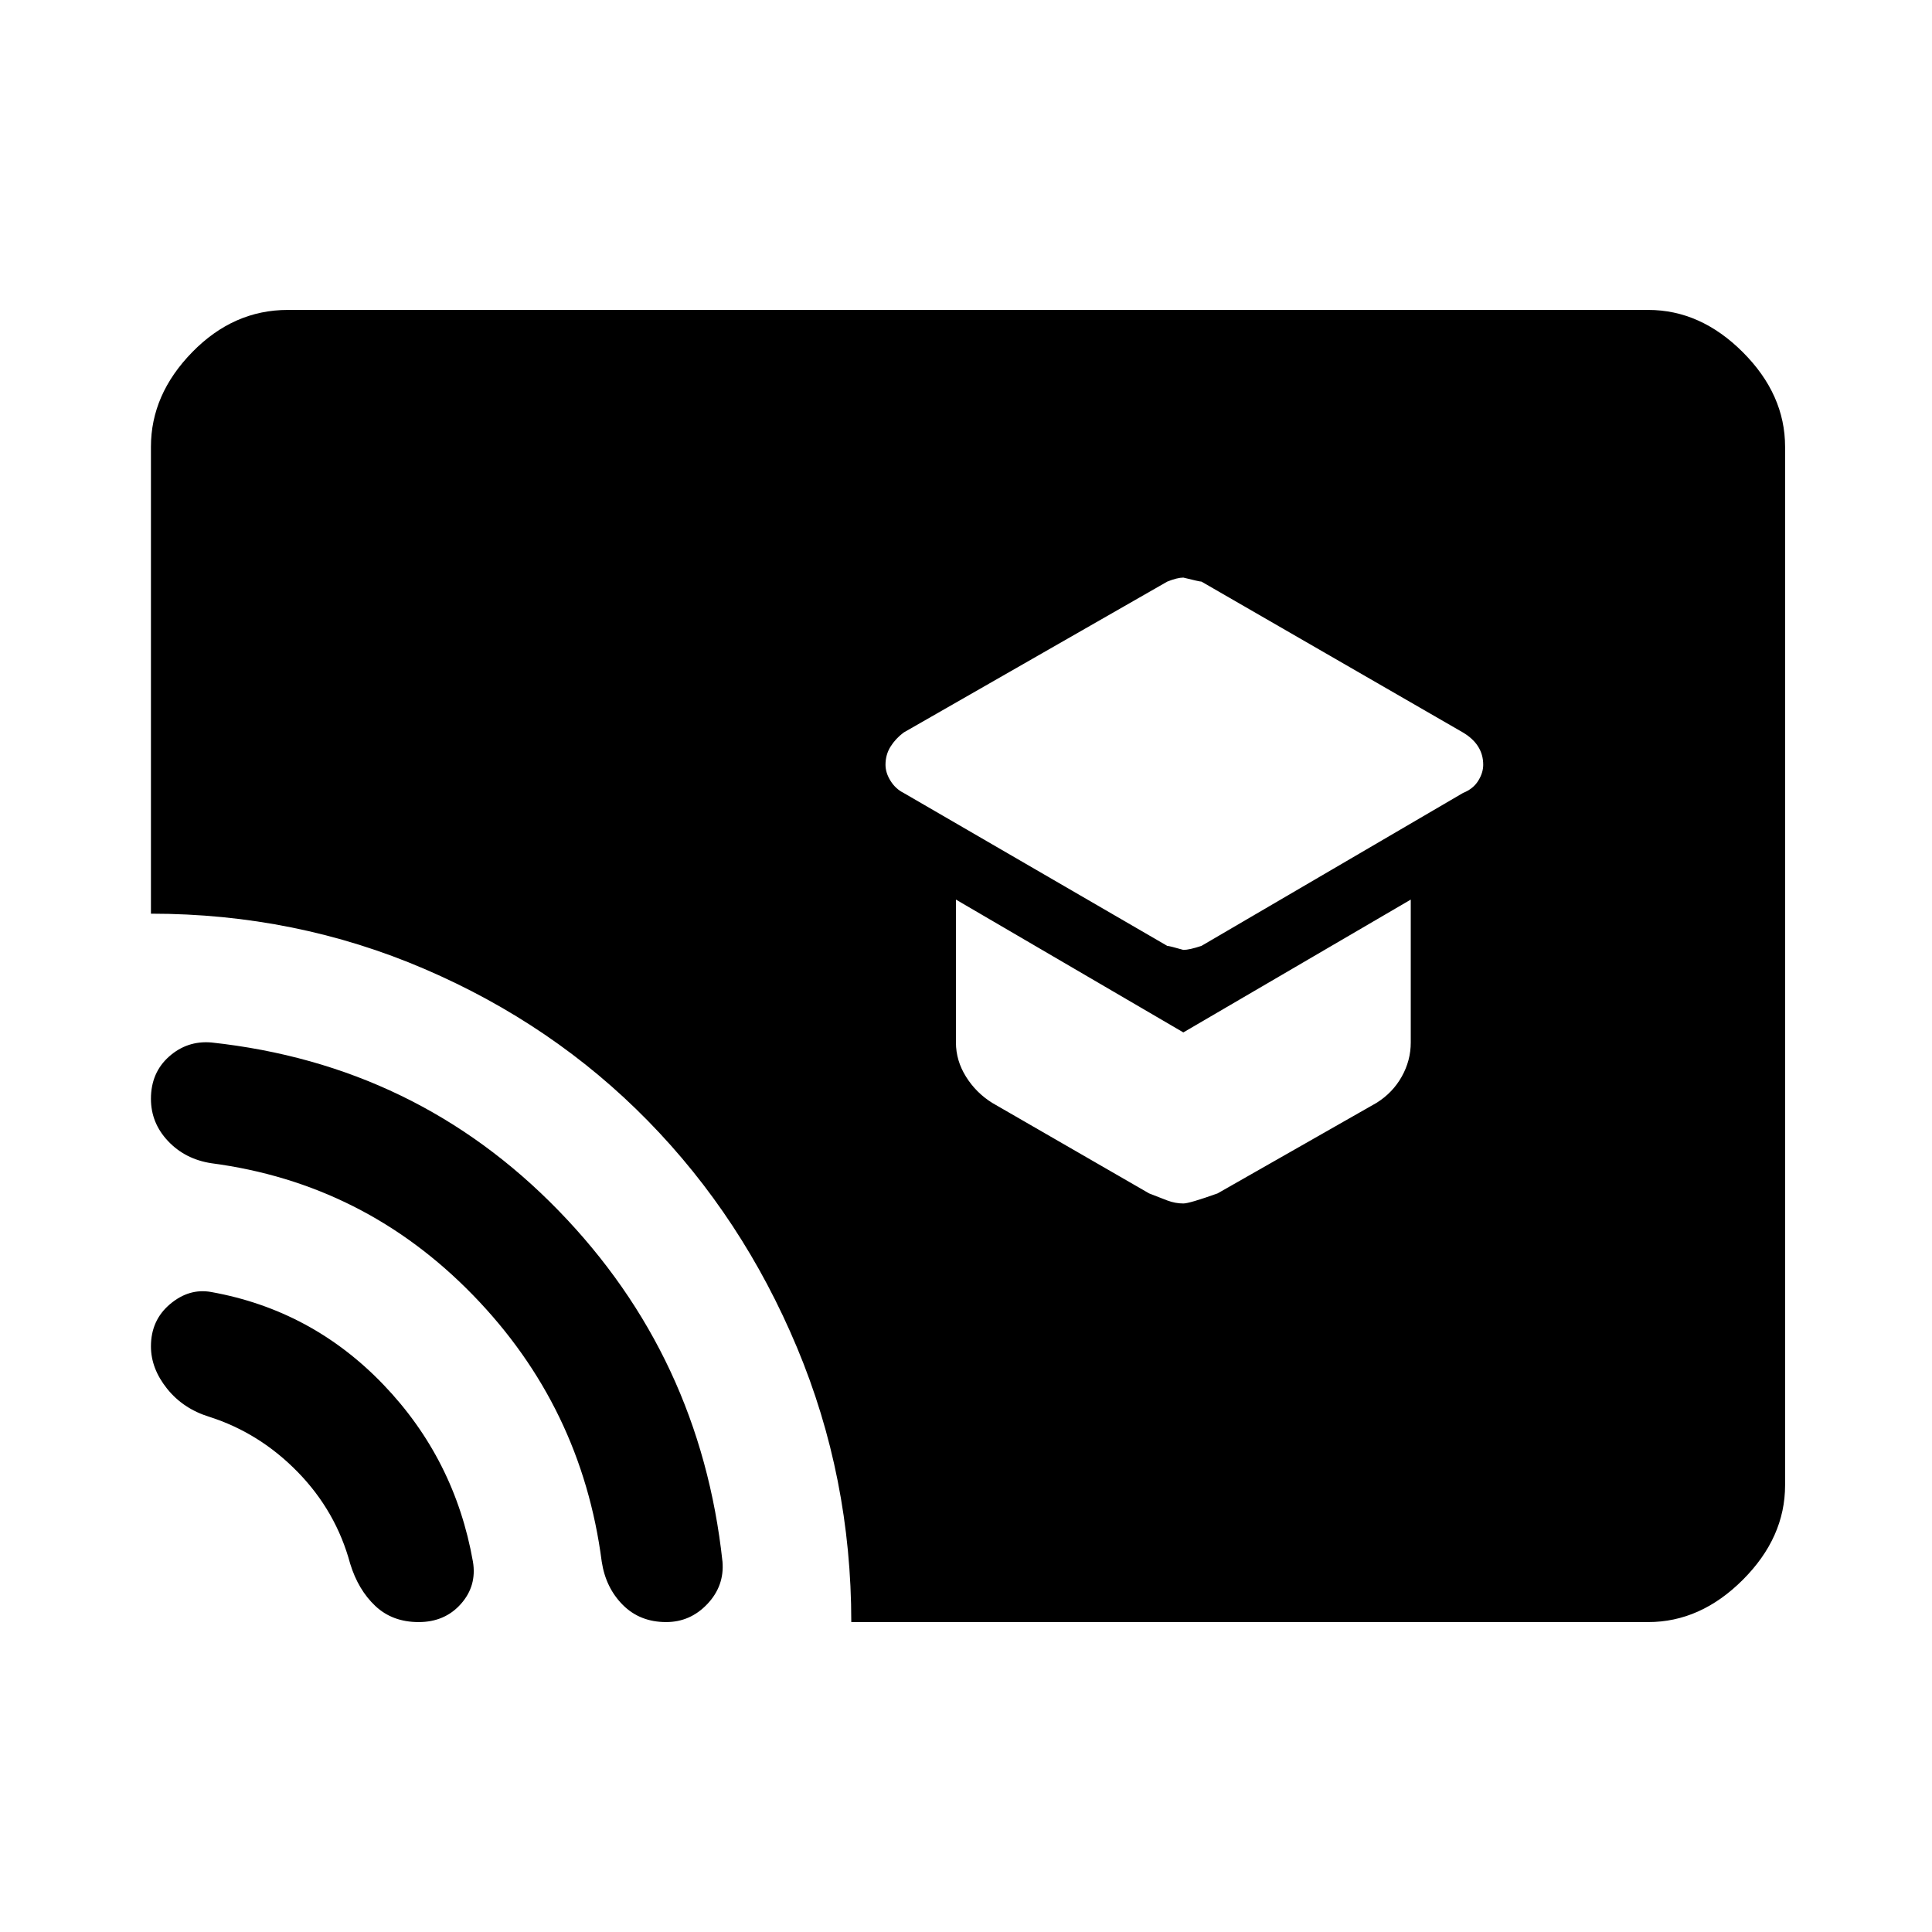 <svg xmlns="http://www.w3.org/2000/svg" height="48" width="48"><path d="M29.4 23.6q.15 0 .45-.1l6.5-3.8q.25-.1.375-.3.125-.2.125-.4 0-.25-.125-.45t-.375-.35l-6.5-3.75q-.05 0-.45-.1-.15 0-.4.1l-6.55 3.75q-.2.15-.325.35-.125.2-.125.45 0 .2.125.4t.325.3L29 23.5q.05 0 .4.1Zm0 6.3q.15 0 .85-.25l3.95-2.25q.4-.25.625-.65.225-.4.225-.85v-3.55l-5.65 3.3-5.65-3.3v3.55q0 .45.25.85.25.4.65.65l3.9 2.25q.25.1.45.175.2.075.4.075Zm-8.25 10.4q0-3.6-1.35-6.825t-3.7-5.625q-2.35-2.4-5.55-3.775-3.2-1.375-6.8-1.375V11.1q0-1.3 1.025-2.35T7.15 7.7h33.8q1.3 0 2.35 1.05t1.05 2.35v25.8q0 1.3-1.05 2.35t-2.35 1.05Zm-10.75 0q-.65 0-1.075-.4-.425-.4-.625-1.05-.35-1.3-1.3-2.275-.95-.975-2.2-1.375-.65-.2-1.05-.7-.4-.5-.4-1.05 0-.65.475-1.05t1.025-.3q2.5.45 4.275 2.3 1.775 1.85 2.225 4.4.1.6-.3 1.05-.4.45-1.05.45Zm6.15 0q-.65 0-1.075-.425-.425-.425-.525-1.075-.5-3.85-3.2-6.625T5.25 28.9q-.65-.1-1.075-.55-.425-.45-.425-1.05 0-.65.45-1.05t1.05-.35q5.1.55 8.625 4.175Q17.4 33.7 17.95 38.8q.05.6-.375 1.05-.425.45-1.025.45Z"/></svg>
